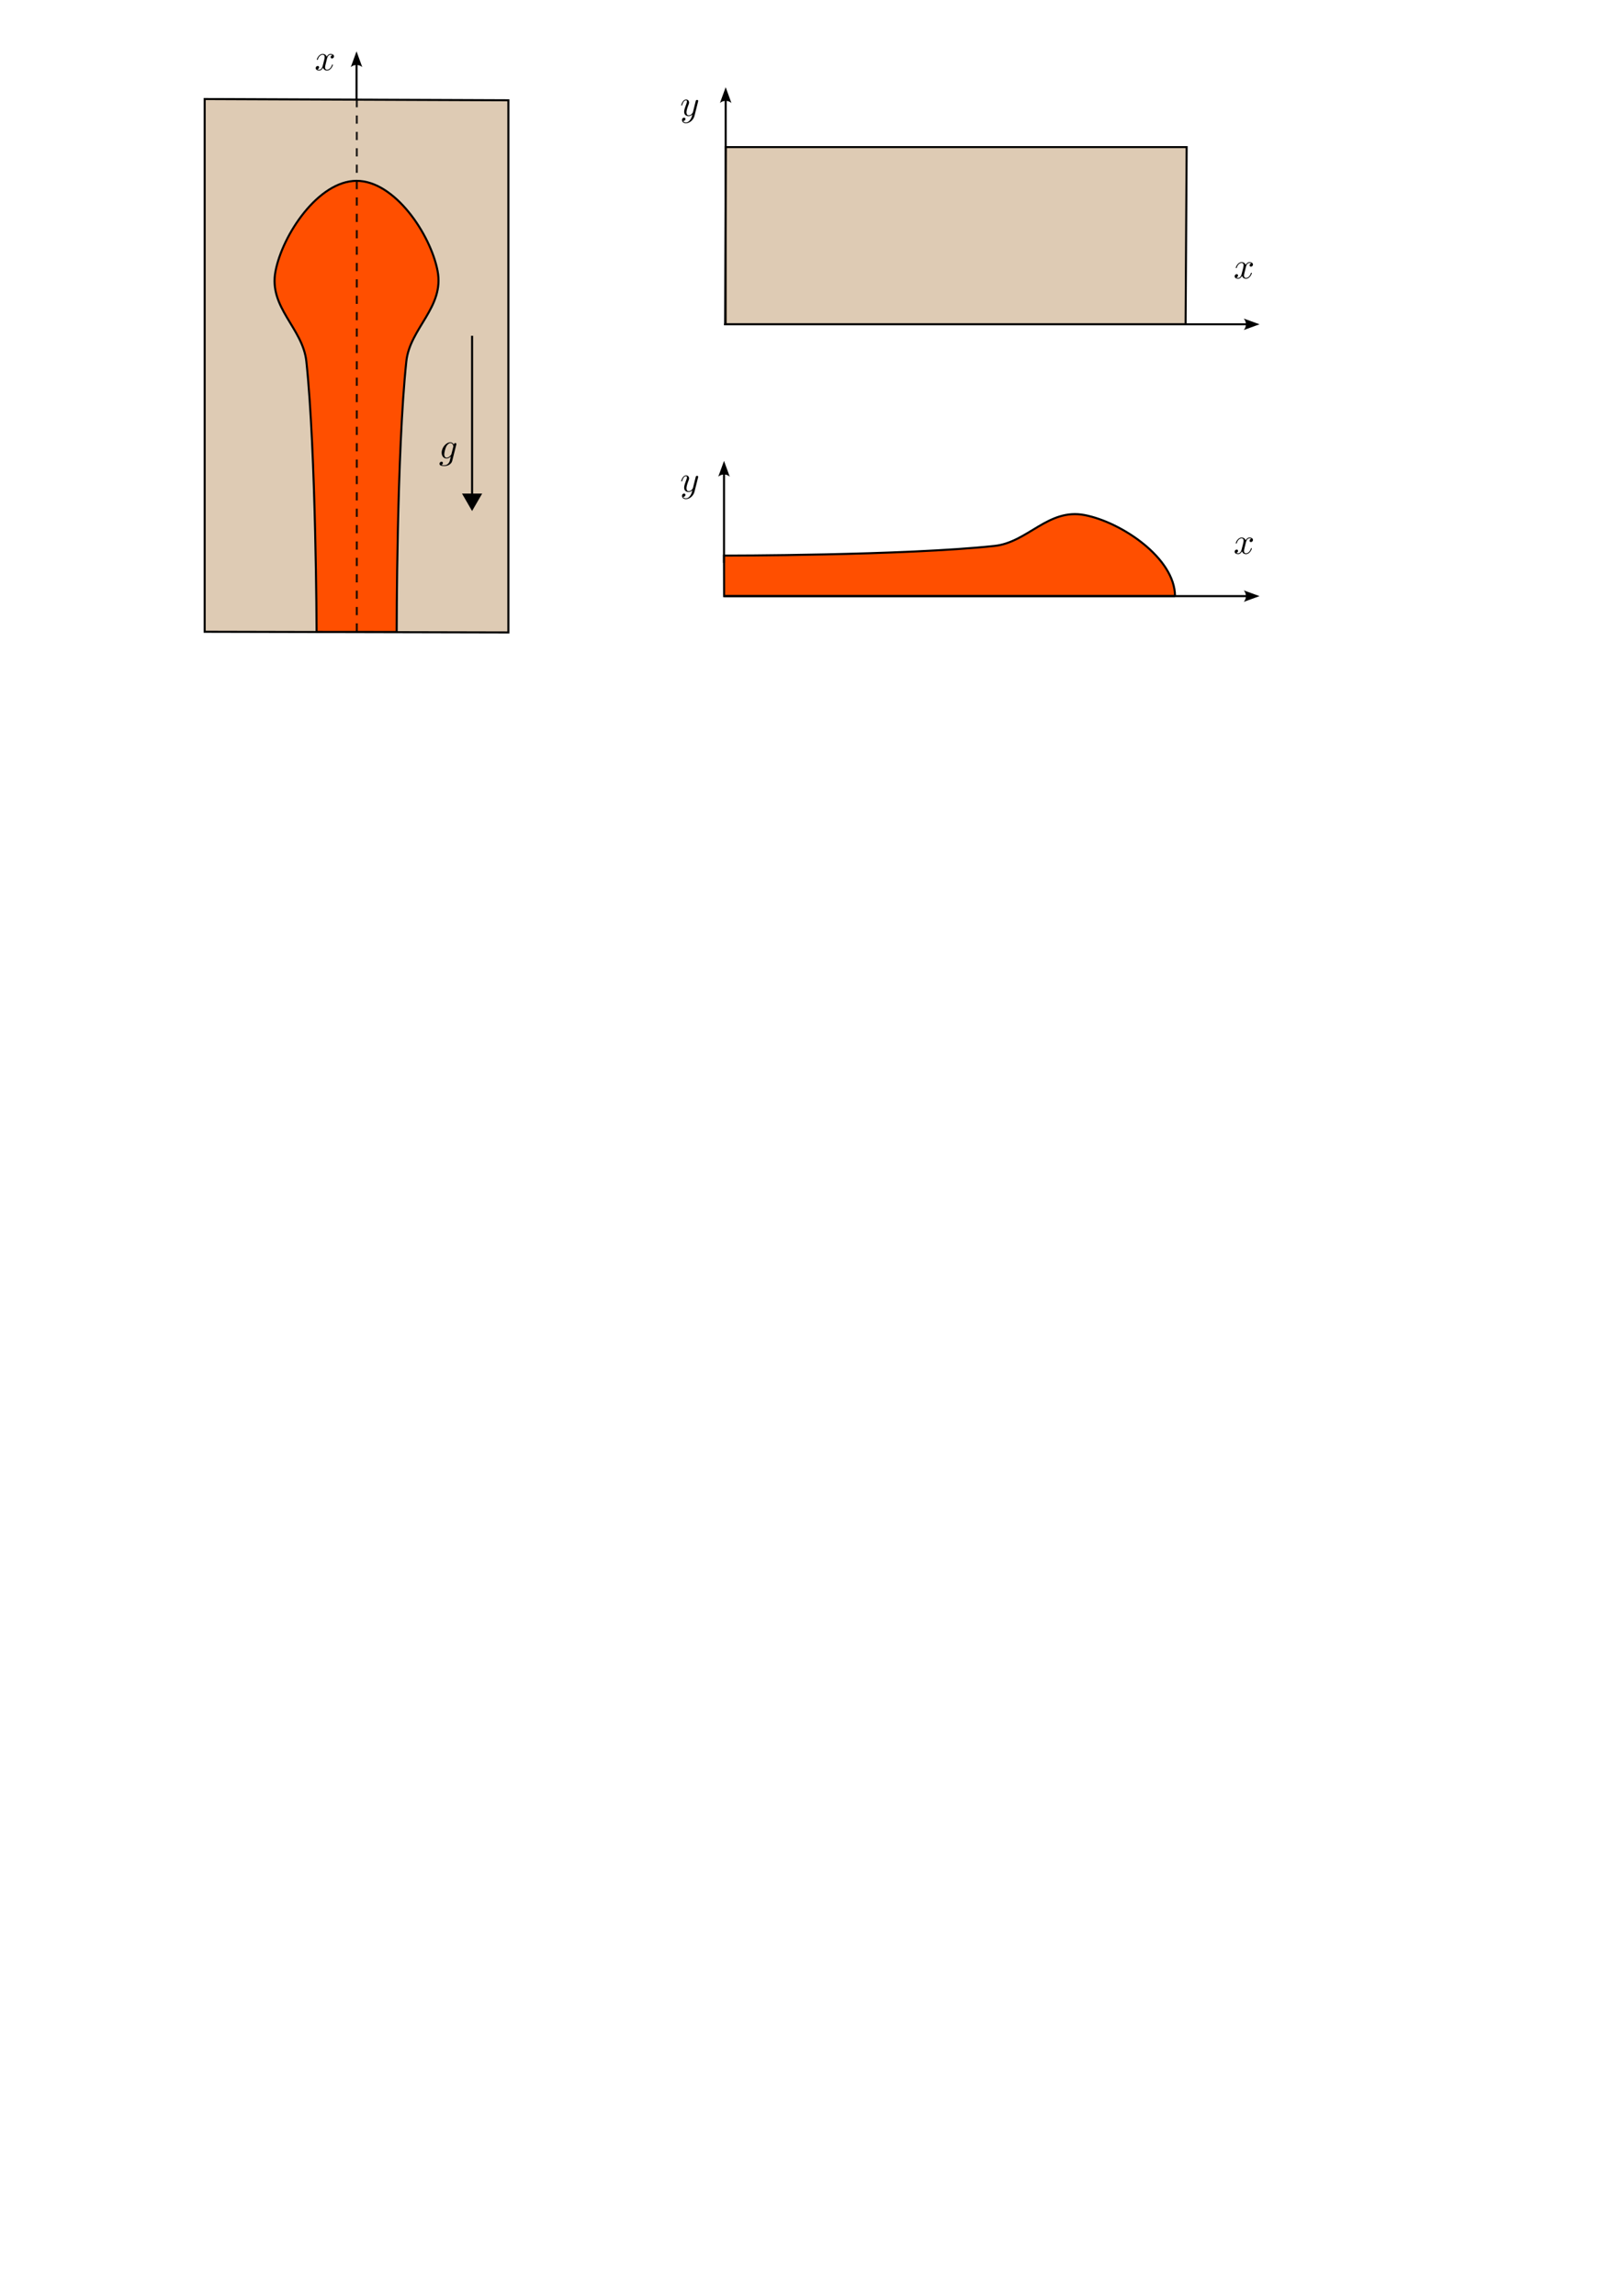 <?xml version="1.0" encoding="UTF-8" standalone="no"?>
<!-- Created with Inkscape (http://www.inkscape.org/) -->

<svg
   width="210mm"
   height="297mm"
   viewBox="0 0 210 297"
   version="1.1"
   id="svg1"
   xml:space="preserve"
   inkscape:version="1.4 (e7c3feb1, 2024-10-09)"
   sodipodi:docname="problem_schema.svg"
   xmlns:inkscape="http://www.inkscape.org/namespaces/inkscape"
   xmlns:sodipodi="http://sodipodi.sourceforge.net/DTD/sodipodi-0.dtd"
   xmlns:xlink="http://www.w3.org/1999/xlink"
   xmlns="http://www.w3.org/2000/svg"
   xmlns:svg="http://www.w3.org/2000/svg"><sodipodi:namedview
     id="namedview1"
     pagecolor="#ffffff"
     bordercolor="#cccccc"
     borderopacity="1"
     inkscape:showpageshadow="0"
     inkscape:pageopacity="1"
     inkscape:pagecheckerboard="0"
     inkscape:deskcolor="#d1d1d1"
     inkscape:document-units="mm"
     inkscape:zoom="0.86321055"
     inkscape:cx="311.0481"
     inkscape:cy="178.40375"
     inkscape:window-width="1440"
     inkscape:window-height="847"
     inkscape:window-x="0"
     inkscape:window-y="25"
     inkscape:window-maximized="1"
     inkscape:current-layer="layer1" /><defs
     id="defs1"><marker
       style="overflow:visible"
       id="ConcaveTriangle"
       refX="0"
       refY="0"
       orient="auto-start-reverse"
       inkscape:stockid="Concave triangle arrow"
       markerWidth="1"
       markerHeight="1"
       viewBox="0 0 1 1"
       inkscape:isstock="true"
       inkscape:collect="always"
       preserveAspectRatio="xMidYMid"><path
         transform="scale(0.7)"
         d="M -2,-4 9,0 -2,4 c 2,-2.33 2,-5.66 0,-8 z"
         style="fill:context-stroke;fill-rule:evenodd;stroke:none"
         id="path7" /></marker><g
       id="g1"><g
         id="glyph-0-0"><path
           d="M 7.234 -5.203 C 7.406 -5.203 7.906 -5.203 7.906 -5.672 C 7.906 -6.016 7.625 -6.016 7.375 -6.016 L 4.188 -6.016 C 2.078 -6.016 0.531 -3.719 0.531 -2.047 C 0.531 -0.828 1.359 0.156 2.625 0.156 C 4.266 0.156 6.125 -1.531 6.125 -3.688 C 6.125 -3.922 6.125 -4.594 5.688 -5.203 Z M 2.641 -0.156 C 1.953 -0.156 1.391 -0.656 1.391 -1.656 C 1.391 -2.078 1.562 -3.219 2.047 -4.047 C 2.641 -5.016 3.469 -5.203 3.953 -5.203 C 5.125 -5.203 5.234 -4.281 5.234 -3.844 C 5.234 -3.188 4.953 -2.047 4.484 -1.344 C 3.938 -0.516 3.188 -0.156 2.641 -0.156 Z M 2.641 -0.156 "
           id="path1" /></g></g><clipPath
       id="clip-0"><path
         clip-rule="nonzero"
         d="M 0 0 L 8 0 L 8 6.965 L 0 6.965 Z M 0 0 "
         id="path2" /></clipPath><clipPath
       clipPathUnits="userSpaceOnUse"
       id="clipPath48"><path
         d="M 0,0 H 147 V 231 H 0 Z"
         id="path48" /></clipPath><clipPath
       clipPathUnits="userSpaceOnUse"
       id="clipPath50"><path
         d="M 0,0 H 147 V 231 H 0 Z"
         id="path50" /></clipPath><clipPath
       clipPathUnits="userSpaceOnUse"
       id="clipPath52"><path
         d="M 0,0 H 147 V 231 H 0 Z"
         id="path52" /></clipPath><clipPath
       clipPathUnits="userSpaceOnUse"
       id="clipPath52-4"><path
         d="M 0,0 H 147 V 231 H 0 Z"
         id="path52-1" /></clipPath><marker
       style="overflow:visible"
       id="marker4-7"
       refX="0"
       refY="0"
       orient="auto-start-reverse"
       inkscape:stockid="Concave triangle arrow"
       markerWidth="1"
       markerHeight="1"
       viewBox="0 0 1 1"
       inkscape:isstock="true"
       inkscape:collect="always"
       preserveAspectRatio="xMidYMid"><path
         transform="scale(0.7)"
         d="M -2,-4 9,0 -2,4 c 2,-2.33 2,-5.66 0,-8 z"
         style="fill:context-stroke;fill-rule:evenodd;stroke:none"
         id="path4-8" /></marker><marker
       style="overflow:visible"
       id="marker4-7-5"
       refX="0"
       refY="0"
       orient="auto-start-reverse"
       inkscape:stockid="Concave triangle arrow"
       markerWidth="1"
       markerHeight="1"
       viewBox="0 0 1 1"
       inkscape:isstock="true"
       inkscape:collect="always"
       preserveAspectRatio="xMidYMid"><path
         transform="scale(0.7)"
         d="M -2,-4 9,0 -2,4 c 2,-2.33 2,-5.66 0,-8 z"
         style="fill:context-stroke;fill-rule:evenodd;stroke:none"
         id="path4-8-8" /></marker><marker
       style="overflow:visible"
       id="ConcaveTriangle-2"
       refX="0"
       refY="0"
       orient="auto-start-reverse"
       inkscape:stockid="Concave triangle arrow"
       markerWidth="1"
       markerHeight="1"
       viewBox="0 0 1 1"
       inkscape:isstock="true"
       inkscape:collect="always"
       preserveAspectRatio="xMidYMid"><path
         transform="scale(0.7)"
         d="M -2,-4 9,0 -2,4 c 2,-2.33 2,-5.66 0,-8 z"
         style="fill:context-stroke;fill-rule:evenodd;stroke:none"
         id="path7-8" /></marker><marker
       style="overflow:visible"
       id="marker4-7-5-0"
       refX="0"
       refY="0"
       orient="auto-start-reverse"
       inkscape:stockid="Concave triangle arrow"
       markerWidth="1"
       markerHeight="1"
       viewBox="0 0 1 1"
       inkscape:isstock="true"
       inkscape:collect="always"
       preserveAspectRatio="xMidYMid"><path
         transform="scale(0.7)"
         d="M -2,-4 9,0 -2,4 c 2,-2.33 2,-5.66 0,-8 z"
         style="fill:context-stroke;fill-rule:evenodd;stroke:none"
         id="path4-8-8-8" /></marker><g
       id="g1-4"><g
         id="glyph-0-0-7"><path
           d="M 4.656 -4.219 C 4.75 -4.578 5.062 -5.859 6.047 -5.859 C 6.109 -5.859 6.453 -5.859 6.734 -5.672 C 6.344 -5.609 6.062 -5.266 6.062 -4.922 C 6.062 -4.703 6.219 -4.438 6.594 -4.438 C 6.906 -4.438 7.359 -4.688 7.359 -5.25 C 7.359 -5.969 6.531 -6.172 6.062 -6.172 C 5.25 -6.172 4.766 -5.422 4.594 -5.109 C 4.234 -6.031 3.484 -6.172 3.078 -6.172 C 1.625 -6.172 0.844 -4.375 0.844 -4.016 C 0.844 -3.875 0.984 -3.875 1 -3.875 C 1.109 -3.875 1.156 -3.906 1.188 -4.031 C 1.656 -5.516 2.578 -5.859 3.062 -5.859 C 3.328 -5.859 3.812 -5.734 3.812 -4.922 C 3.812 -4.5 3.578 -3.562 3.062 -1.609 C 2.828 -0.734 2.344 -0.156 1.734 -0.156 C 1.641 -0.156 1.328 -0.156 1.031 -0.328 C 1.375 -0.406 1.688 -0.703 1.688 -1.094 C 1.688 -1.469 1.375 -1.578 1.172 -1.578 C 0.75 -1.578 0.406 -1.219 0.406 -0.766 C 0.406 -0.125 1.109 0.156 1.719 0.156 C 2.641 0.156 3.141 -0.828 3.188 -0.906 C 3.344 -0.391 3.844 0.156 4.688 0.156 C 6.125 0.156 6.922 -1.641 6.922 -2 C 6.922 -2.141 6.797 -2.141 6.75 -2.141 C 6.625 -2.141 6.594 -2.078 6.578 -1.984 C 6.109 -0.484 5.156 -0.156 4.719 -0.156 C 4.172 -0.156 3.953 -0.594 3.953 -1.078 C 3.953 -1.375 4.031 -1.688 4.188 -2.297 Z M 4.656 -4.219 "
           id="path1-8" /></g></g><clipPath
       id="clip-0-4"><path
         clip-rule="nonzero"
         d="M 0.945 0 L 8 0 L 8 6.965 L 0.945 6.965 Z M 0.945 0 "
         id="path2-0" /></clipPath><g
       id="g1-9"><g
         id="glyph-0-0-9"><path
           d="M 5.984 -5.422 C 6.094 -5.891 6.516 -7.531 7.766 -7.531 C 7.859 -7.531 8.281 -7.531 8.656 -7.297 C 8.156 -7.203 7.797 -6.766 7.797 -6.328 C 7.797 -6.047 8 -5.703 8.484 -5.703 C 8.875 -5.703 9.453 -6.031 9.453 -6.75 C 9.453 -7.672 8.391 -7.922 7.781 -7.922 C 6.75 -7.922 6.109 -6.984 5.906 -6.562 C 5.453 -7.75 4.484 -7.922 3.969 -7.922 C 2.094 -7.922 1.078 -5.609 1.078 -5.172 C 1.078 -4.984 1.25 -4.984 1.297 -4.984 C 1.438 -4.984 1.484 -5.016 1.531 -5.188 C 2.141 -7.078 3.312 -7.531 3.922 -7.531 C 4.266 -7.531 4.891 -7.375 4.891 -6.328 C 4.891 -5.781 4.594 -4.578 3.922 -2.062 C 3.641 -0.953 3.016 -0.203 2.219 -0.203 C 2.109 -0.203 1.703 -0.203 1.328 -0.438 C 1.781 -0.516 2.172 -0.891 2.172 -1.406 C 2.172 -1.891 1.781 -2.031 1.5 -2.031 C 0.969 -2.031 0.516 -1.562 0.516 -0.984 C 0.516 -0.156 1.422 0.203 2.203 0.203 C 3.391 0.203 4.031 -1.062 4.094 -1.172 C 4.312 -0.5 4.953 0.203 6.031 0.203 C 7.875 0.203 8.891 -2.109 8.891 -2.562 C 8.891 -2.75 8.734 -2.75 8.688 -2.75 C 8.516 -2.75 8.484 -2.672 8.453 -2.547 C 7.859 -0.625 6.641 -0.203 6.062 -0.203 C 5.359 -0.203 5.078 -0.766 5.078 -1.375 C 5.078 -1.781 5.188 -2.172 5.375 -2.953 Z M 5.984 -5.422 "
           id="path1-9" /></g></g><clipPath
       id="clip-0-3"><path
         clip-rule="nonzero"
         d="M 0.945 0 L 10 0 L 10 8.801 L 0.945 8.801 Z M 0.945 0 "
         id="path2-3" /></clipPath><g
       id="g1-8"><g
         id="glyph-0-0-4"><path
           d="M 8.719 -6.828 C 8.797 -7.078 8.797 -7.125 8.797 -7.25 C 8.797 -7.562 8.531 -7.734 8.266 -7.734 C 8.094 -7.734 7.797 -7.625 7.641 -7.359 C 7.609 -7.266 7.469 -6.703 7.391 -6.391 C 7.266 -5.922 7.141 -5.438 7.031 -4.953 L 6.219 -1.719 C 6.156 -1.453 5.375 -0.203 4.203 -0.203 C 3.281 -0.203 3.078 -0.984 3.078 -1.656 C 3.078 -2.469 3.391 -3.594 4 -5.172 C 4.281 -5.906 4.359 -6.094 4.359 -6.453 C 4.359 -7.266 3.781 -7.922 2.891 -7.922 C 1.188 -7.922 0.516 -5.328 0.516 -5.172 C 0.516 -4.984 0.703 -4.984 0.734 -4.984 C 0.922 -4.984 0.938 -5.016 1.016 -5.312 C 1.5 -7 2.219 -7.531 2.828 -7.531 C 2.984 -7.531 3.281 -7.531 3.281 -6.953 C 3.281 -6.516 3.109 -6.047 2.984 -5.703 C 2.266 -3.797 1.938 -2.781 1.938 -1.938 C 1.938 -0.344 3.062 0.203 4.125 0.203 C 4.828 0.203 5.438 -0.109 5.938 -0.609 C 5.703 0.328 5.484 1.203 4.766 2.156 C 4.312 2.766 3.625 3.281 2.797 3.281 C 2.547 3.281 1.734 3.234 1.438 2.531 C 1.719 2.531 1.953 2.531 2.203 2.312 C 2.391 2.156 2.562 1.922 2.562 1.578 C 2.562 1.016 2.078 0.953 1.906 0.953 C 1.484 0.953 0.891 1.234 0.891 2.109 C 0.891 3.016 1.688 3.672 2.797 3.672 C 4.641 3.672 6.5 2.047 7 0.016 Z M 8.719 -6.828 "
           id="path1-97" /></g></g><clipPath
       id="clip-0-31"><path
         clip-rule="nonzero"
         d="M 0.945 0 L 10 0 L 10 12.398 L 0.945 12.398 Z M 0.945 0 "
         id="path2-02" /></clipPath><g
       id="g1-3"><g
         id="glyph-0-0-0"><path
           d="M 8.453 -6.766 C 8.469 -6.875 8.5 -6.953 8.5 -7.078 C 8.5 -7.391 8.281 -7.562 7.984 -7.562 C 7.797 -7.562 7.312 -7.438 7.25 -6.797 C 6.922 -7.469 6.297 -7.922 5.578 -7.922 C 3.531 -7.922 1.312 -5.422 1.312 -2.828 C 1.312 -1.062 2.406 0 3.688 0 C 4.75 0 5.594 -0.844 5.781 -1.047 L 5.797 -1.016 C 5.422 0.578 5.203 1.312 5.203 1.344 C 5.125 1.5 4.516 3.281 2.625 3.281 C 2.281 3.281 1.688 3.266 1.188 3.109 C 1.719 2.938 1.922 2.469 1.922 2.172 C 1.922 1.891 1.719 1.547 1.234 1.547 C 0.844 1.547 0.266 1.859 0.266 2.578 C 0.266 3.312 0.938 3.672 2.656 3.672 C 4.891 3.672 6.188 2.281 6.453 1.203 Z M 6.109 -2.297 C 6.016 -1.828 5.594 -1.375 5.203 -1.047 C 4.828 -0.719 4.266 -0.391 3.75 -0.391 C 2.859 -0.391 2.578 -1.328 2.578 -2.047 C 2.578 -2.906 3.109 -5.016 3.594 -5.938 C 4.078 -6.812 4.844 -7.531 5.594 -7.531 C 6.781 -7.531 7.031 -6.078 7.031 -5.984 C 7.031 -5.906 7 -5.797 6.984 -5.719 Z M 6.109 -2.297 "
           id="path1-1" /></g></g><clipPath
       id="clip-0-9"><path
         clip-rule="nonzero"
         d="M 0 0 L 9 0 L 9 12.398 L 0 12.398 Z M 0 0 "
         id="path2-86" /></clipPath></defs><g
     inkscape:label="Layer 1"
     inkscape:groupmode="layer"
     id="layer1"><path
       id="path1-4"
       d="M 65.779,81.818 V 12.972 L 26.482,12.812 v 68.917 z"
       style="fill:#915106;fill-opacity:0.3;fill-rule:nonzero;stroke:#000000;stroke-width:0.265;stroke-linecap:butt;stroke-linejoin:miter;stroke-miterlimit:4;stroke-dasharray:none;stroke-opacity:1"
       sodipodi:nodetypes="ccccc" /><path
       id="path2-8"
       d="m 46.131,23.395 c 4.943,-0.011 9.578,6.924 10.486,11.644 0.908,4.723 -3.579,7.392 -4.042,11.71 -1.25,11.672 -1.25,35.009 -1.25,35.009 l -10.36,-0.009 c 0,0 -0.076,-23.337 -1.327,-35.003 -0.462,-4.317 -4.901,-6.934 -3.991,-11.659 0.908,-4.727 5.543,-11.682 10.486,-11.693"
       style="fill:#ff4f00;fill-opacity:1;fill-rule:nonzero;stroke:#000000;stroke-width:0.265;stroke-linecap:butt;stroke-linejoin:miter;stroke-miterlimit:4;stroke-dasharray:none;stroke-opacity:1"
       sodipodi:nodetypes="cccccccc" /><g
       id="g5"
       transform="translate(36.587,3.534)"><path
         id="path46"
         d="M 24.496,39.905 V 61.072"
         style="fill:none;stroke:#000000;stroke-width:0.265;stroke-linecap:butt;stroke-linejoin:miter;stroke-miterlimit:4;stroke-dasharray:none;stroke-opacity:1" /><path
         id="path47"
         d="m 24.496,62.293 -1.058,-1.832 h 2.117 z"
         style="fill:#000000;fill-opacity:1;fill-rule:evenodd;stroke:#000000;stroke-width:0.282;stroke-linecap:butt;stroke-linejoin:miter;stroke-miterlimit:4;stroke-dasharray:none;stroke-opacity:1" /></g><g
       opacity="0.818"
       id="g49"
       transform="matrix(0.265,0,0,0.265,19.787,7.078)"><path
         d="m 74.676,211.254 v -195"
         style="fill:none;stroke:#000000;stroke-width:0.75;stroke-linecap:butt;stroke-linejoin:miter;stroke-miterlimit:4;stroke-dasharray:3, 3;stroke-dashoffset:0;stroke-opacity:1"
         transform="scale(1.333)"
         clip-path="url(#clipPath48)"
         id="path49" /></g><path
       id="path2-8-1"
       d="m 152.035,77.118 -58.343,1.65e-4 -0.012,-5.243 c 0,0 23.337,0 35.002,-1.251 4.317,-0.462 6.934,-4.901 11.659,-3.991 4.727,0.908 11.682,5.543 11.693,10.486"
       style="fill:#ff4f00;fill-opacity:1;fill-rule:nonzero;stroke:#000000;stroke-width:0.265;stroke-linecap:butt;stroke-linejoin:miter;stroke-miterlimit:4;stroke-dasharray:none;stroke-opacity:1"
       sodipodi:nodetypes="cccccc" /><path
       style="fill:none;stroke:#000000;stroke-width:0.265px;stroke-linecap:butt;stroke-linejoin:miter;stroke-opacity:1;marker-end:url(#ConcaveTriangle)"
       d="m 93.692,77.118 67.61,-1.64e-4"
       id="path3" /><path
       style="fill:none;stroke:#000000;stroke-width:0.265px;stroke-linecap:butt;stroke-linejoin:miter;stroke-opacity:1;marker-end:url(#marker4-7)"
       d="m 46.131,12.892 1e-6,-4.581"
       id="path5-7" /><path
       style="fill:none;stroke:#000000;stroke-width:0.265px;stroke-linecap:butt;stroke-linejoin:miter;stroke-opacity:1;marker-end:url(#marker4-7-5)"
       d="m 93.68,72.805 1e-6,-11.513"
       id="path5-7-8" /><path
       style="fill:none;stroke:#000000;stroke-width:0.265px;stroke-linecap:butt;stroke-linejoin:miter;stroke-opacity:1;marker-end:url(#marker4-7-5-0)"
       d="m 93.896,41.953 10e-7,-29"
       id="path5-7-8-4" /><path
       id="path1-4-7"
       d="m 93.825,41.953 59.578,1.2e-5 0.138,-22.921 -59.639,10e-7 z"
       style="fill:#915106;fill-opacity:0.3;fill-rule:nonzero;stroke:#000000;stroke-width:0.265;stroke-linecap:butt;stroke-linejoin:miter;stroke-miterlimit:4;stroke-dasharray:none;stroke-opacity:1"
       sodipodi:nodetypes="ccccc" /><path
       style="fill:none;stroke:#000000;stroke-width:0.265px;stroke-linecap:butt;stroke-linejoin:miter;stroke-opacity:1;marker-end:url(#ConcaveTriangle-2)"
       d="m 93.692,41.953 67.61,-1.64e-4"
       id="path3-4" /><use
       xlink:href="#glyph-0-0-9"
       x="0.426"
       y="8.373"
       id="use2"
       style="fill:#000000;fill-opacity:1"
       clip-path="url(#clipPath3)"
       transform="matrix(0.265,0,0,0.265,159.501,69.417)" /><use
       xlink:href="#glyph-0-0-9"
       x="0.426"
       y="8.373"
       id="use2-1"
       style="fill:#000000;fill-opacity:1"
       clip-path="url(#clipPath3)"
       transform="matrix(0.265,0,0,0.265,159.501,33.789)" /><use
       xlink:href="#glyph-0-0-9"
       x="0.426"
       y="8.373"
       id="use2-5"
       style="fill:#000000;fill-opacity:1"
       clip-path="url(#clipPath3)"
       transform="matrix(0.265,0,0,0.265,40.599,6.855)" /><use
       xlink:href="#glyph-0-0-4"
       x="0.426"
       y="8.373"
       id="use2-3"
       style="fill:#000000;fill-opacity:1"
       clip-path="url(#clipPath3)"
       transform="matrix(0.265,0,0,0.265,87.895,12.754)" /><use
       xlink:href="#glyph-0-0-4"
       x="0.426"
       y="8.373"
       id="use2-3-7"
       style="fill:#000000;fill-opacity:1"
       clip-path="url(#clipPath3)"
       transform="matrix(0.265,0,0,0.265,87.895,61.38)" /><use
       xlink:href="#glyph-0-0-0"
       x="0.226"
       y="8.373"
       id="use2-9"
       style="fill:#000000;fill-opacity:1"
       clip-path="url(#clipPath3)"
       transform="matrix(0.265,0,0,0.265,56.739,57.098)" /></g></svg>
